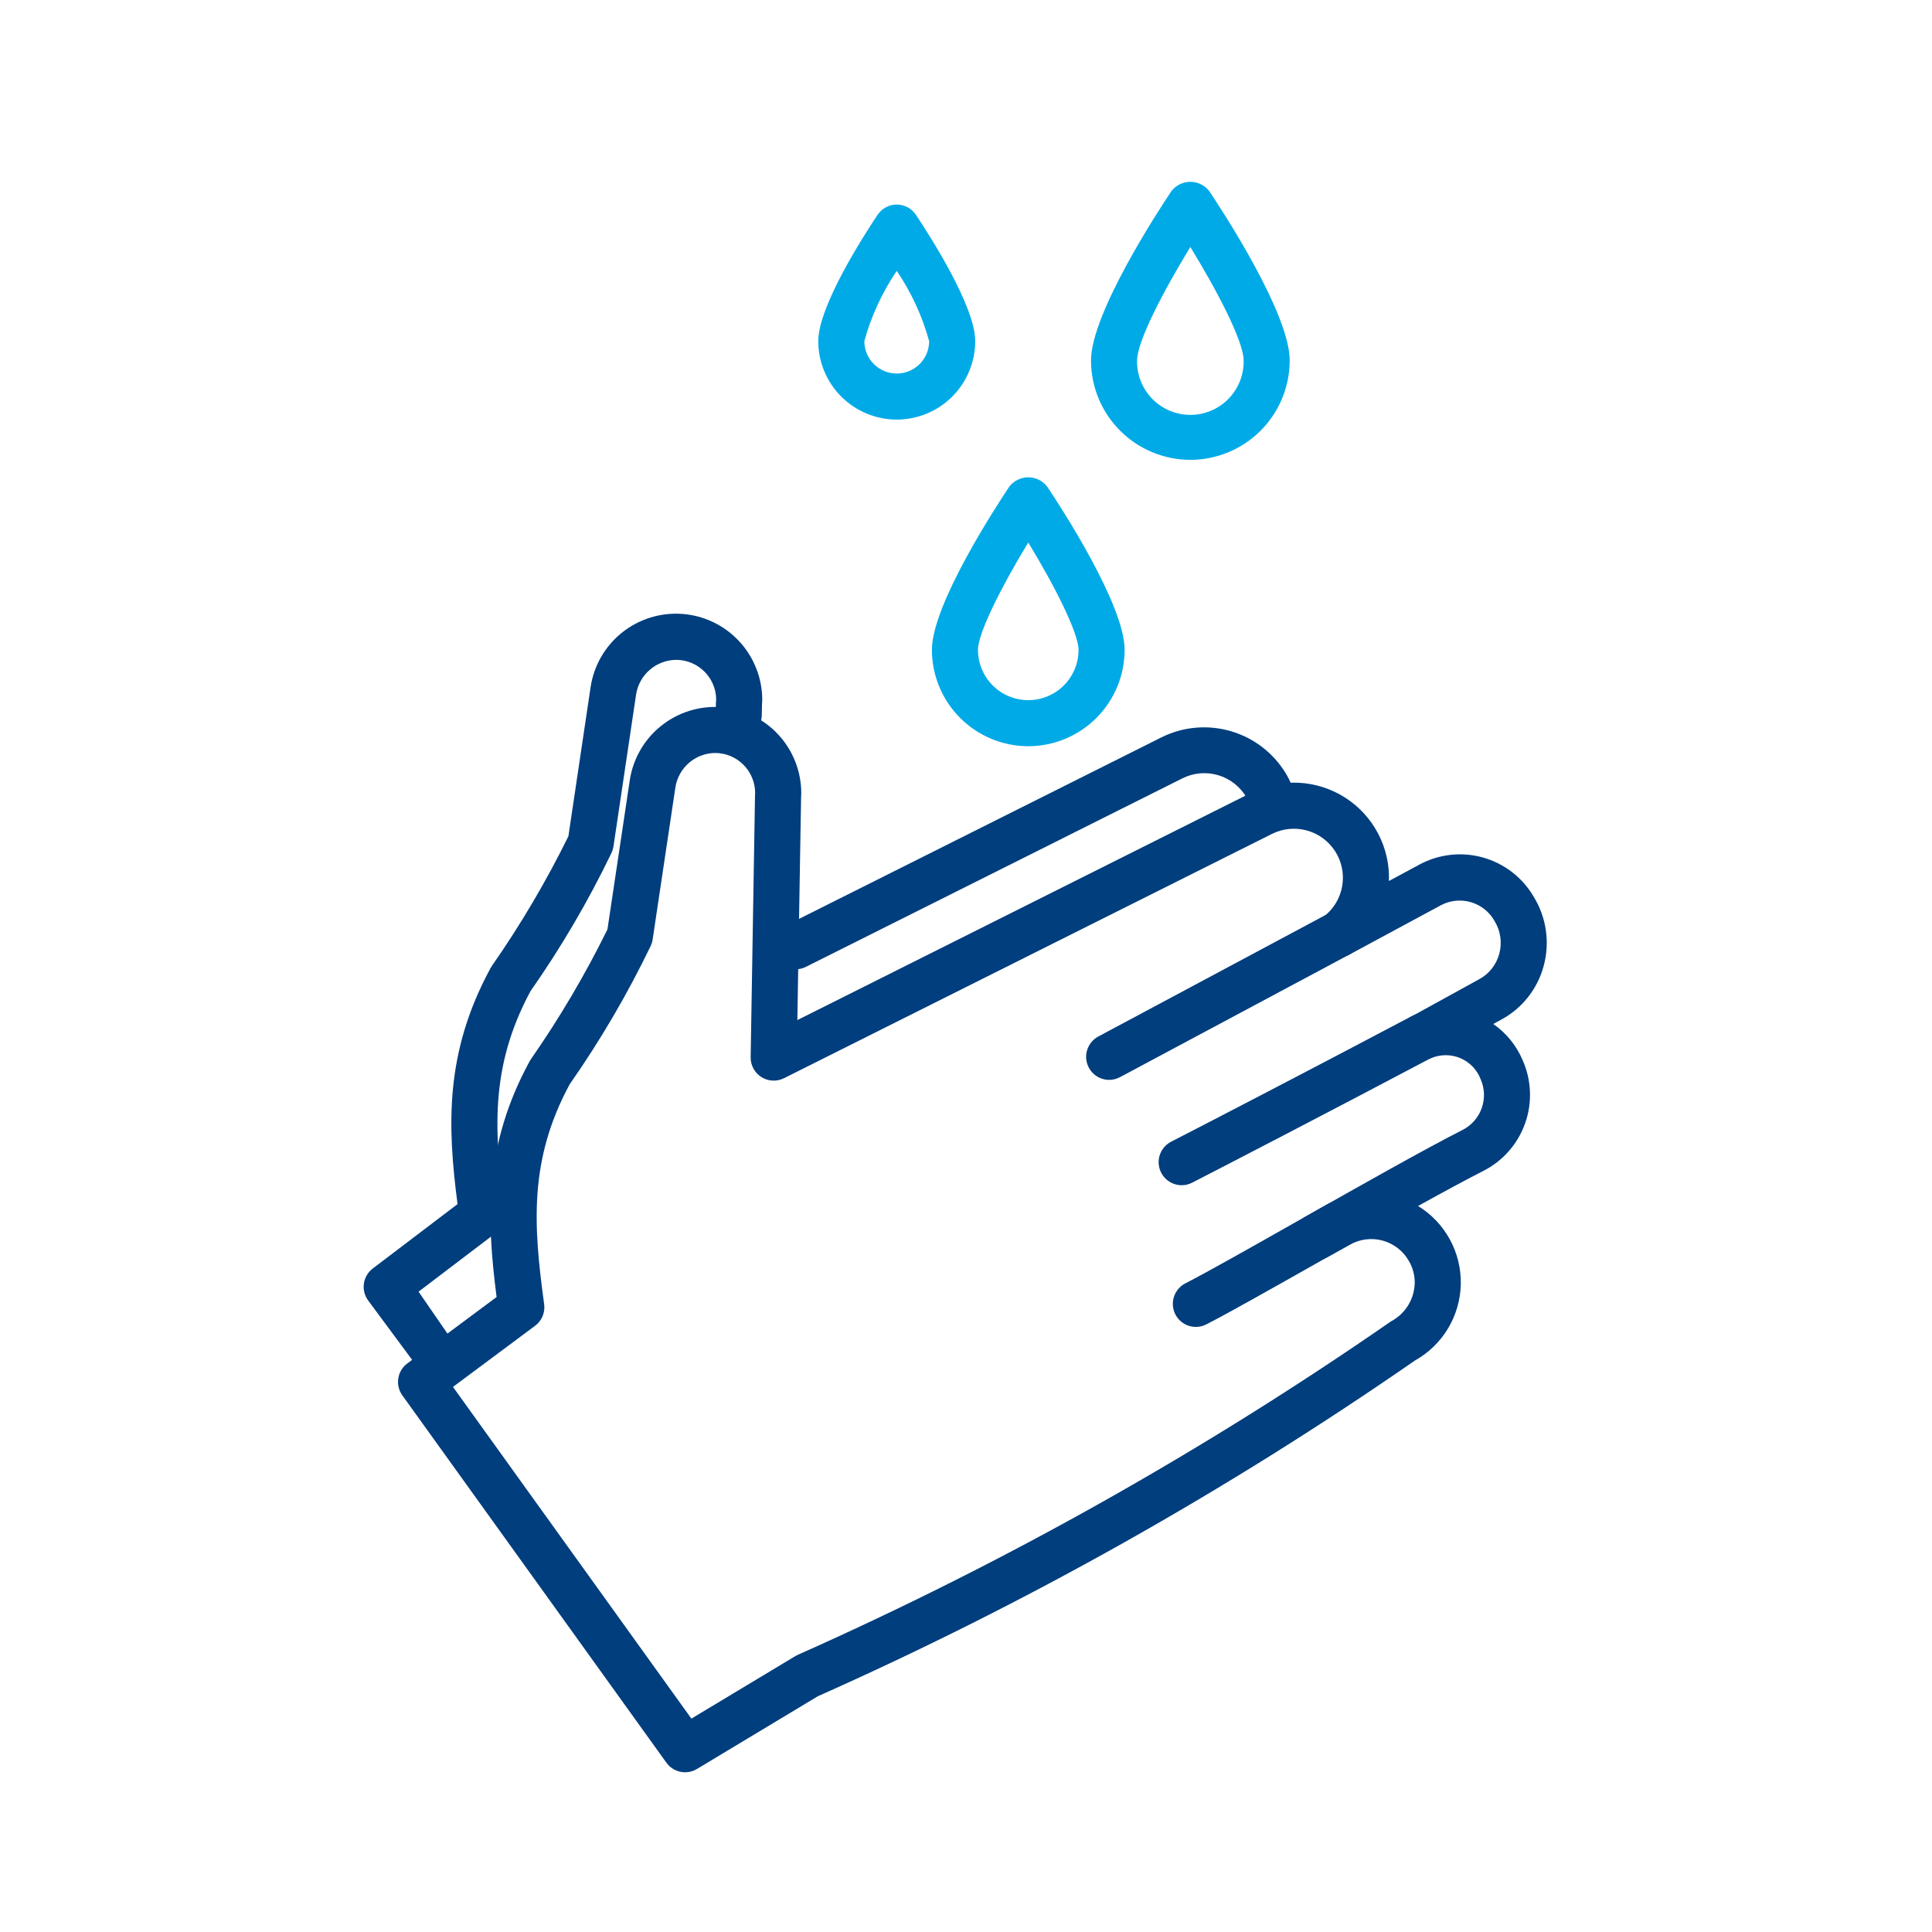 <svg width="85" height="85" viewBox="0 0 85 85" fill="none" xmlns="http://www.w3.org/2000/svg">
<path d="M30.142 77.973C29.98 77.973 29.822 77.935 29.678 77.861C29.535 77.788 29.412 77.681 29.318 77.55L17.702 61.391C17.546 61.175 17.482 60.907 17.523 60.644C17.563 60.381 17.705 60.145 17.919 59.986L21.848 57.064C21.402 53.597 21.292 50.375 23.306 46.683C23.323 46.652 23.342 46.622 23.362 46.594C24.625 44.78 25.749 42.873 26.725 40.89L27.706 34.336C27.847 33.389 28.341 32.531 29.089 31.933C29.837 31.335 30.782 31.042 31.737 31.113C32.692 31.183 33.584 31.612 34.236 32.313C34.888 33.014 35.251 33.935 35.252 34.893C35.252 34.918 35.247 35.023 35.245 35.049L35.08 44.88L55.047 34.879C55.695 34.553 56.418 34.401 57.143 34.438C57.868 34.476 58.571 34.702 59.183 35.093C59.794 35.485 60.293 36.029 60.631 36.672C60.968 37.315 61.133 38.034 61.107 38.76L62.451 38.036C63.308 37.575 64.311 37.464 65.248 37.728C66.185 37.992 66.984 38.609 67.474 39.449C67.753 39.901 67.935 40.404 68.011 40.929C68.087 41.454 68.054 41.988 67.915 42.5C67.782 42.996 67.549 43.46 67.232 43.864C66.914 44.268 66.518 44.603 66.068 44.849L65.698 45.052C66.272 45.45 66.72 46.003 66.991 46.646C67.381 47.524 67.42 48.517 67.099 49.422C66.779 50.327 66.123 51.075 65.268 51.511C64.504 51.899 63.488 52.45 62.389 53.059C62.975 53.418 63.457 53.924 63.786 54.527C64.116 55.13 64.282 55.809 64.269 56.496C64.255 57.183 64.062 57.854 63.709 58.444C63.355 59.033 62.854 59.52 62.255 59.855C53.978 65.59 45.182 70.536 35.981 74.628L30.663 77.828C30.506 77.923 30.326 77.973 30.142 77.973ZM19.929 61.018L30.418 75.612L34.991 72.862C35.028 72.84 35.066 72.82 35.105 72.803C44.24 68.741 52.974 63.832 61.192 58.139C61.505 57.974 61.769 57.728 61.954 57.426C62.139 57.124 62.239 56.777 62.243 56.423C62.242 56.081 62.148 55.746 61.971 55.454C61.719 55.024 61.309 54.711 60.828 54.58C60.348 54.45 59.835 54.513 59.401 54.756L58.407 55.306C58.291 55.371 58.163 55.412 58.031 55.428C57.899 55.444 57.765 55.433 57.637 55.397C57.509 55.361 57.389 55.3 57.284 55.217C57.18 55.135 57.093 55.032 57.028 54.916C56.962 54.8 56.921 54.672 56.905 54.54C56.89 54.408 56.9 54.274 56.937 54.145C56.973 54.017 57.034 53.898 57.116 53.793C57.199 53.688 57.301 53.601 57.417 53.536C59.748 52.219 62.64 50.578 64.35 49.711C64.74 49.512 65.04 49.17 65.188 48.757C65.336 48.344 65.321 47.89 65.145 47.487C65.067 47.28 64.948 47.091 64.795 46.931C64.642 46.771 64.458 46.644 64.254 46.556C64.05 46.469 63.831 46.424 63.61 46.424C63.388 46.423 63.169 46.468 62.965 46.554C62.724 46.662 62.451 46.672 62.203 46.582C61.955 46.492 61.752 46.308 61.637 46.071C61.522 45.833 61.505 45.56 61.588 45.31C61.671 45.059 61.849 44.851 62.083 44.73L65.09 43.075C65.302 42.959 65.489 42.801 65.638 42.611C65.788 42.42 65.897 42.202 65.96 41.968C66.026 41.729 66.042 41.48 66.009 41.234C65.976 40.989 65.893 40.753 65.766 40.541C65.545 40.135 65.175 39.833 64.733 39.698C64.292 39.563 63.815 39.607 63.406 39.82L59.377 41.993C59.154 42.115 58.893 42.148 58.646 42.086C58.399 42.024 58.184 41.872 58.045 41.659C57.905 41.446 57.851 41.189 57.893 40.938C57.934 40.686 58.069 40.46 58.27 40.304C58.687 39.971 58.967 39.495 59.054 38.968C59.141 38.442 59.029 37.901 58.741 37.452C58.452 37.003 58.007 36.676 57.492 36.536C56.977 36.396 56.428 36.452 55.952 36.693L34.494 47.436C34.338 47.514 34.164 47.551 33.99 47.542C33.816 47.534 33.647 47.48 33.5 47.388C33.352 47.295 33.231 47.166 33.148 47.012C33.065 46.859 33.023 46.687 33.026 46.513L33.217 35.032C33.217 35.011 33.217 34.912 33.224 34.892C33.223 34.425 33.038 33.977 32.709 33.647C32.38 33.316 31.933 33.13 31.466 33.128C31.043 33.131 30.634 33.285 30.313 33.562C29.992 33.839 29.78 34.221 29.715 34.639L28.713 41.337C28.7 41.43 28.672 41.52 28.633 41.606C27.61 43.73 26.417 45.768 25.066 47.7C23.255 51.045 23.47 53.946 23.941 57.383C23.965 57.564 23.94 57.747 23.869 57.914C23.797 58.082 23.682 58.227 23.535 58.334L19.929 61.018Z" fill="#003E7E"/>
<path d="M52.613 58.379C52.386 58.379 52.165 58.302 51.986 58.162C51.807 58.021 51.681 57.824 51.628 57.603C51.575 57.382 51.597 57.149 51.692 56.943C51.787 56.736 51.949 56.567 52.151 56.463C53.083 55.986 55.053 54.873 57.138 53.693L58.408 52.976C58.643 52.844 58.92 52.81 59.179 52.883C59.438 52.955 59.657 53.127 59.789 53.361C59.921 53.596 59.955 53.873 59.883 54.132C59.81 54.391 59.638 54.61 59.404 54.742L58.135 55.459C55.94 56.699 54.044 57.771 53.073 58.267C52.931 58.341 52.773 58.379 52.613 58.379Z" fill="#003E7E"/>
<path d="M51.989 52.145C51.762 52.145 51.541 52.068 51.362 51.927C51.183 51.787 51.057 51.59 51.004 51.369C50.95 51.148 50.973 50.915 51.068 50.708C51.163 50.502 51.325 50.333 51.527 50.229C52.996 49.477 57.754 47.01 62.094 44.715C62.212 44.649 62.341 44.608 62.475 44.593C62.609 44.578 62.745 44.59 62.874 44.629C63.004 44.667 63.124 44.731 63.228 44.816C63.333 44.901 63.419 45.007 63.482 45.126C63.545 45.245 63.584 45.376 63.596 45.51C63.608 45.644 63.593 45.779 63.552 45.908C63.511 46.036 63.445 46.155 63.357 46.258C63.27 46.361 63.163 46.445 63.042 46.505C58.694 48.806 53.921 51.28 52.449 52.033C52.307 52.106 52.149 52.145 51.989 52.145Z" fill="#003E7E"/>
<path d="M48.797 47.51C48.572 47.51 48.353 47.434 48.175 47.295C47.997 47.156 47.871 46.962 47.816 46.743C47.761 46.524 47.78 46.293 47.872 46.087C47.963 45.88 48.12 45.71 48.319 45.603L58.418 40.204C58.535 40.142 58.664 40.102 58.796 40.089C58.929 40.076 59.063 40.089 59.19 40.128C59.317 40.167 59.436 40.23 59.539 40.314C59.642 40.399 59.727 40.503 59.79 40.62C59.853 40.737 59.892 40.866 59.905 40.998C59.918 41.131 59.905 41.265 59.867 41.392C59.828 41.52 59.765 41.638 59.68 41.741C59.596 41.844 59.492 41.929 59.375 41.992L49.275 47.39C49.128 47.469 48.964 47.51 48.797 47.51Z" fill="#003E7E"/>
<path d="M35.016 42.645C34.787 42.645 34.565 42.569 34.386 42.427C34.207 42.286 34.08 42.088 34.028 41.866C33.975 41.644 33.998 41.41 34.095 41.203C34.192 40.996 34.355 40.828 34.559 40.725L51.108 32.436C52.056 31.967 53.145 31.873 54.159 32.171C55.173 32.469 56.038 33.138 56.581 34.045C56.89 34.558 56.937 34.905 57 35.5C57.028 35.767 56.75 35.731 56.581 35.941C56.412 36.15 56.267 35.972 56 36C55.733 36.028 55.71 36.791 55.501 36.622C55.291 36.453 55.158 36.208 55.13 35.941C55.097 35.637 54.998 35.345 54.84 35.084C54.564 34.61 54.117 34.259 53.592 34.104C53.066 33.949 52.5 34.001 52.011 34.249L35.468 42.532C35.328 42.605 35.173 42.643 35.016 42.645Z" fill="#003E7E"/>
<path d="M20.601 62.605C20.44 62.605 20.281 62.567 20.138 62.494C19.995 62.421 19.094 61.13 19 61L16.191 57.208C16.037 56.993 15.972 56.727 16.011 56.465C16.05 56.204 16.19 55.968 16.401 55.808L20.13 52.976C19.68 49.52 19.564 46.304 21.585 42.588C21.602 42.556 21.621 42.525 21.642 42.495C22.906 40.682 24.031 38.776 25.007 36.792L25.982 30.244C26.121 29.295 26.615 28.434 27.363 27.834C28.112 27.235 29.059 26.94 30.016 27.01C30.973 27.08 31.867 27.51 32.52 28.212C33.173 28.915 33.536 29.838 33.536 30.798C33.536 30.832 33.529 30.946 33.525 30.98L33.515 31.454C33.515 31.588 33.487 31.721 33.435 31.844C33.382 31.967 33.305 32.078 33.209 32.171C33.112 32.264 32.998 32.336 32.873 32.383C32.748 32.431 32.614 32.453 32.48 32.448C32.347 32.445 32.216 32.416 32.094 32.362C31.972 32.309 31.862 32.232 31.77 32.136C31.678 32.04 31.605 31.926 31.557 31.802C31.509 31.678 31.485 31.546 31.488 31.413L31.498 30.936C31.498 30.908 31.506 30.801 31.509 30.773C31.504 30.309 31.315 29.865 30.984 29.539C30.654 29.213 30.207 29.03 29.743 29.031C29.317 29.036 28.908 29.191 28.586 29.47C28.265 29.748 28.052 30.131 27.986 30.551L26.99 37.24C26.976 37.334 26.949 37.424 26.91 37.51C25.887 39.636 24.694 41.675 23.34 43.606C21.525 46.976 21.743 49.867 22.217 53.291C22.242 53.469 22.219 53.65 22.15 53.816C22.081 53.983 21.969 54.127 21.826 54.236L18.415 56.828L20.256 59.5L20.601 60C19.879 58.998 20.486 60.314 20.5 60.5C20.514 60.686 20.223 60.334 20.138 60.5C20.053 60.666 19.936 60.403 19.777 60.5C19.618 60.597 19.5 60.5 20.601 62.608V62.605Z" fill="#003E7E"/>
<path d="M45.239 32.831C44.115 32.829 43.037 32.382 42.243 31.587C41.448 30.793 41.001 29.715 41 28.591C41 26.603 43.83 22.27 44.396 21.422C44.494 21.291 44.621 21.184 44.768 21.111C44.914 21.038 45.075 21 45.239 21C45.402 21 45.563 21.038 45.709 21.111C45.856 21.184 45.983 21.291 46.081 21.422C46.648 22.27 49.479 26.603 49.479 28.591C49.478 29.715 49.031 30.793 48.236 31.588C47.441 32.383 46.363 32.83 45.239 32.831ZM45.239 23.869C44.065 25.795 43.027 27.855 43.027 28.591C43.027 29.178 43.26 29.741 43.675 30.156C44.09 30.571 44.653 30.804 45.239 30.804C45.826 30.804 46.389 30.571 46.804 30.156C47.219 29.741 47.452 29.178 47.452 28.591C47.45 27.855 46.413 25.794 45.239 23.868V23.869Z" fill="#00AAE7"/>
<path d="M39.453 18.461C38.538 18.46 37.66 18.096 37.013 17.449C36.365 16.801 36.001 15.924 36 15.008C36 13.473 37.999 10.365 38.611 9.45C38.703 9.312 38.829 9.198 38.976 9.12C39.123 9.041 39.286 9 39.453 9C39.62 9 39.784 9.041 39.931 9.119C40.078 9.198 40.204 9.311 40.296 9.45C40.904 10.362 42.906 13.473 42.906 15.008C42.905 15.924 42.541 16.801 41.894 17.449C41.246 18.096 40.368 18.46 39.453 18.461ZM39.453 11.917C38.812 12.863 38.33 13.907 38.027 15.008C38.027 15.386 38.177 15.749 38.445 16.017C38.712 16.284 39.075 16.434 39.453 16.434C39.831 16.434 40.194 16.284 40.461 16.017C40.729 15.749 40.879 15.386 40.879 15.008C40.576 13.907 40.094 12.863 39.453 11.917Z" fill="#00AAE7"/>
<path d="M52.37 20.231C51.211 20.23 50.1 19.769 49.281 18.949C48.462 18.13 48.001 17.019 48 15.86C48 13.802 50.939 9.302 51.528 8.422C51.626 8.291 51.753 8.184 51.899 8.111C52.045 8.038 52.207 8 52.37 8C52.534 8 52.695 8.038 52.841 8.111C52.987 8.184 53.114 8.291 53.212 8.422C53.801 9.302 56.742 13.802 56.742 15.86C56.74 17.019 56.279 18.13 55.46 18.949C54.64 19.769 53.529 20.23 52.37 20.231ZM52.37 10.867C51.217 12.75 50.027 15.008 50.027 15.86C50.02 16.172 50.076 16.482 50.191 16.772C50.306 17.062 50.478 17.326 50.696 17.549C50.914 17.772 51.175 17.949 51.462 18.07C51.75 18.191 52.059 18.253 52.371 18.253C52.683 18.253 52.992 18.191 53.279 18.07C53.567 17.949 53.827 17.772 54.046 17.549C54.264 17.326 54.435 17.062 54.55 16.772C54.665 16.482 54.721 16.172 54.715 15.86C54.715 15.007 53.524 12.749 52.37 10.867Z" fill="#00AAE7"/>
</svg>
